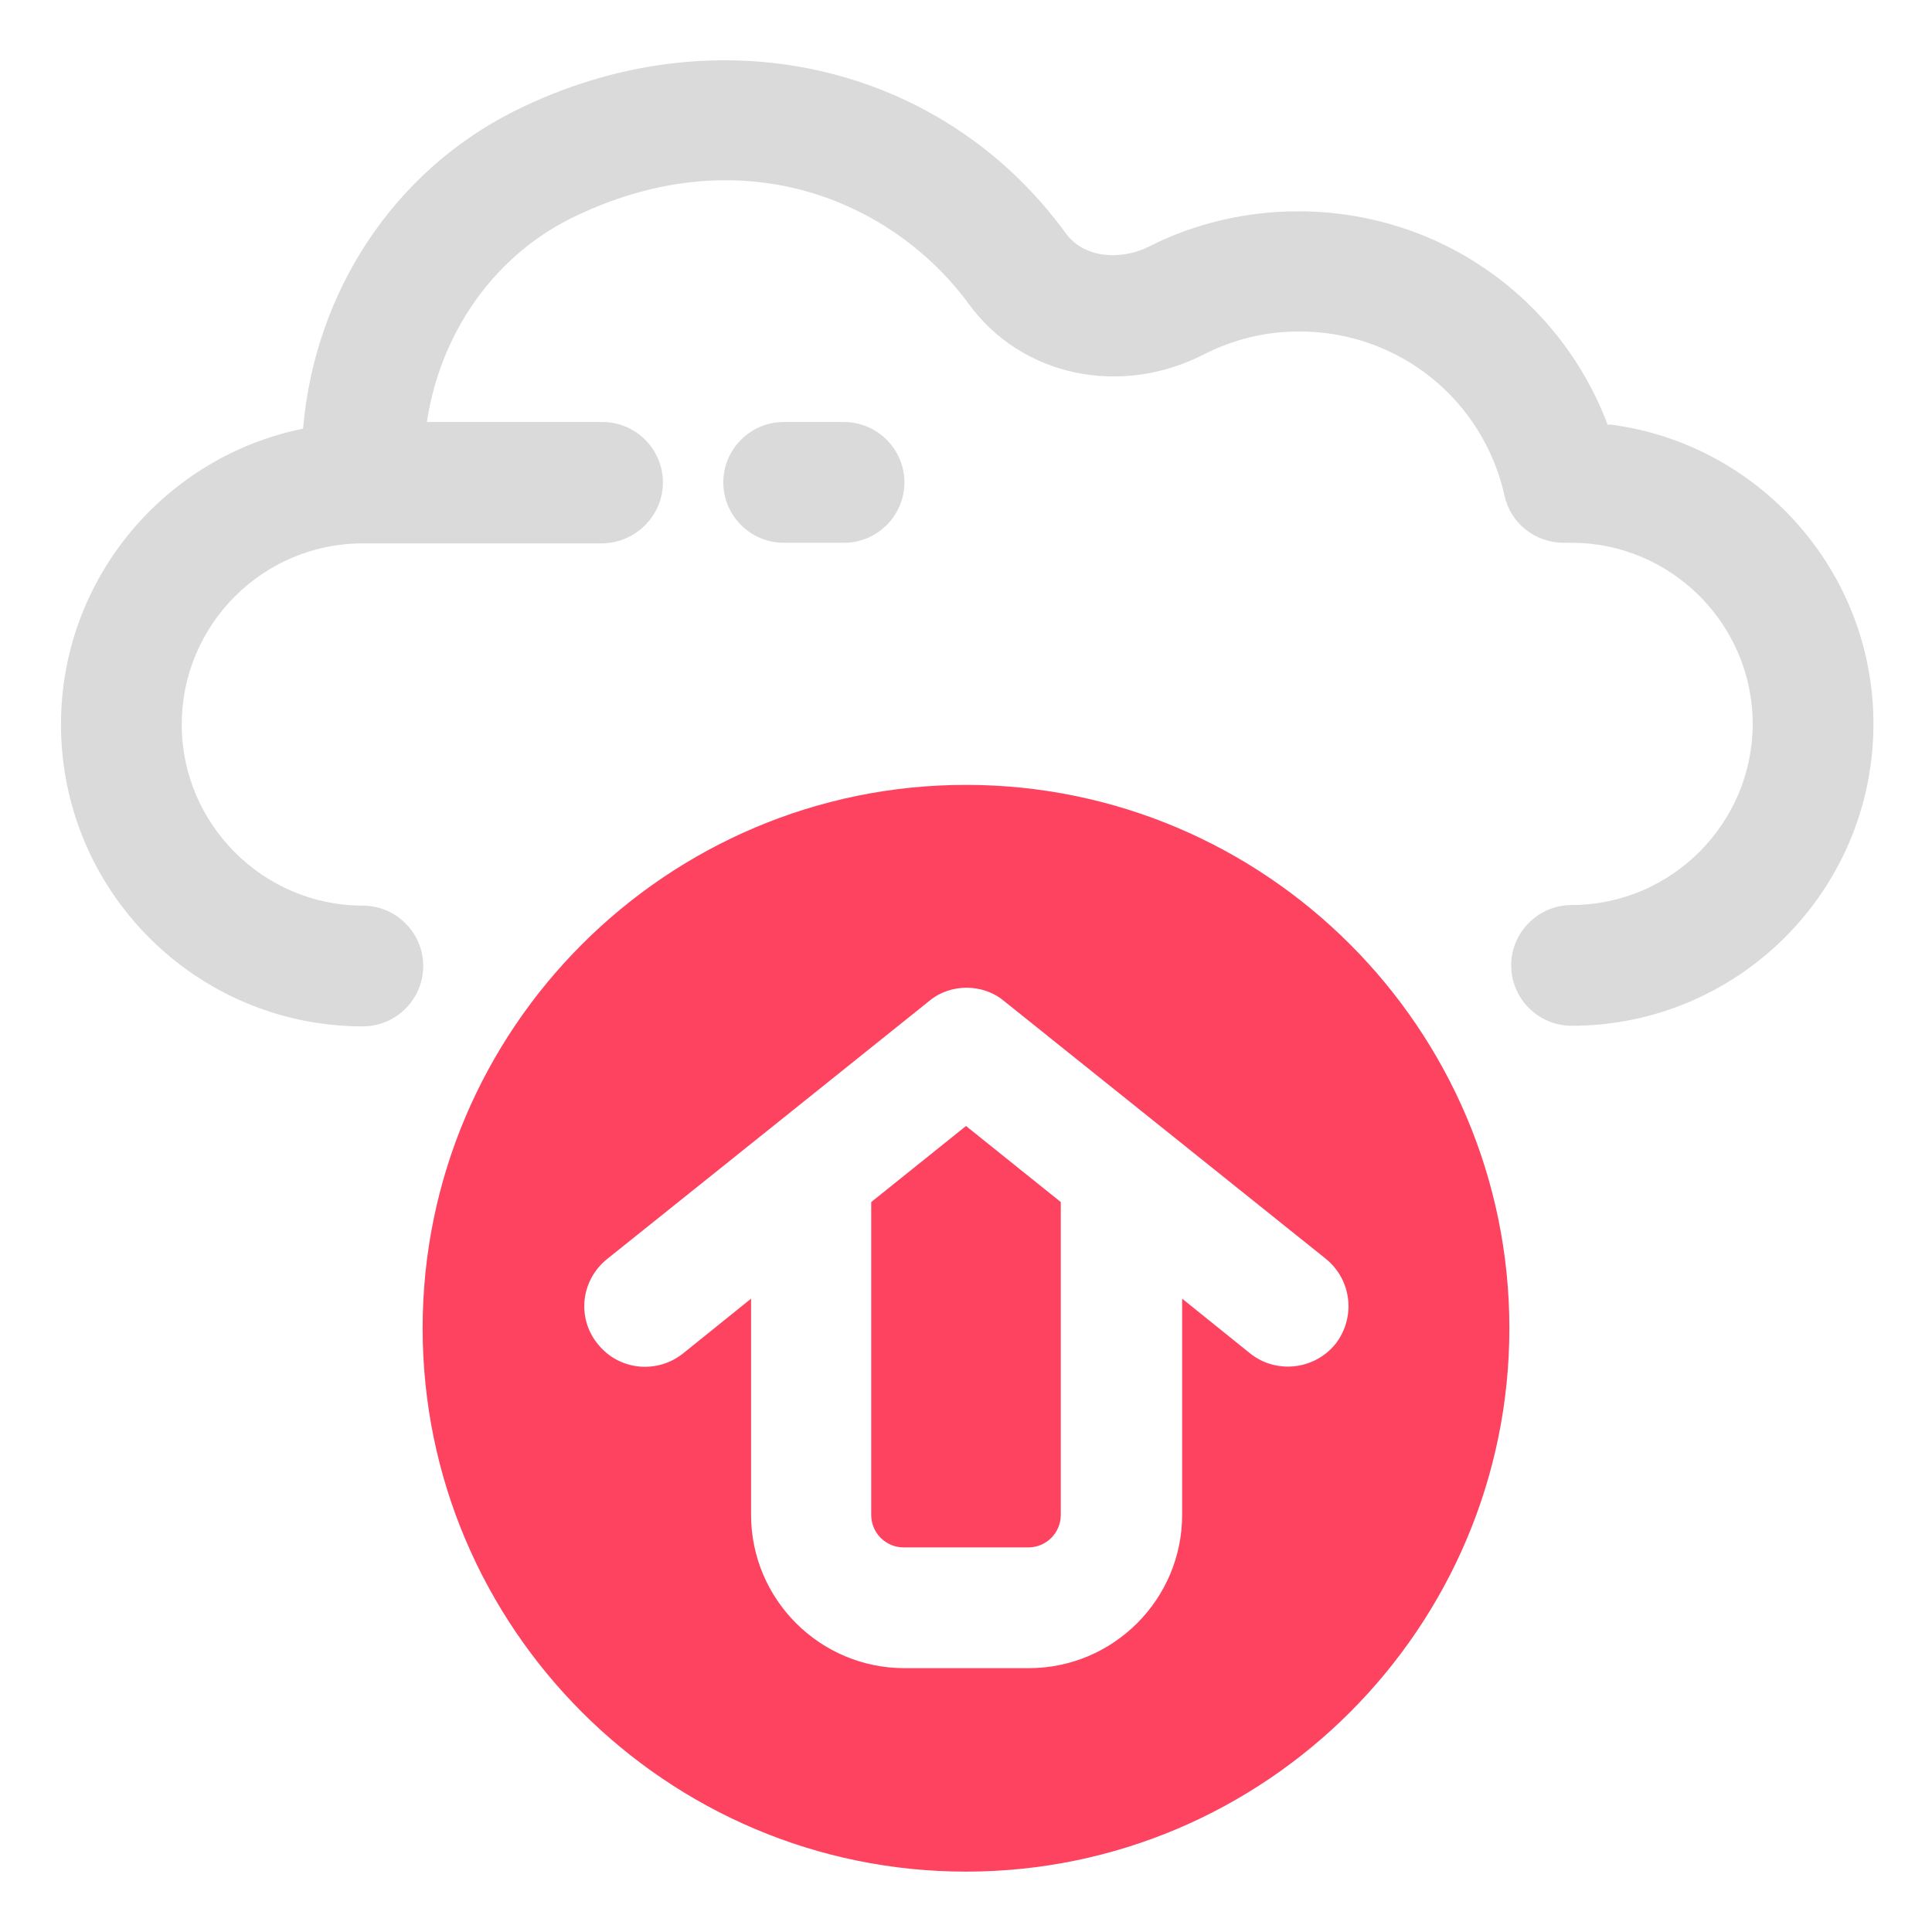 <?xml version="1.0" encoding="UTF-8"?>
<svg id="OBJECT" xmlns="http://www.w3.org/2000/svg" viewBox="0 0 32 32">
  <defs>
    <style>
      .cls-1 {
        fill: #FD4360;
      }

      .cls-1, .cls-2 {
        stroke-width: 0px;
      }

      .cls-2 {
        fill: #dadada;
      }
    </style>
  </defs>
  <g>
    <path class="cls-2" d="m13.98,6.99h-1c-.55,0-1,.45-1,1s.45,1,1,1h1c.55,0,1-.45,1-1s-.45-1-1-1Z"/>
    <path class="cls-2" d="m26.63,7.04c-.8-2.12-2.81-3.54-5.13-3.54-.86,0-1.72.2-2.48.59-.43.21-1.05.21-1.37-.23C15.58,1.02,11.82.19,8.52,1.84c-2,1-3.31,3-3.5,5.26-2.28.46-4.01,2.48-4.01,4.9,0,2.76,2.24,5,5,5,.55,0,1-.45,1-1s-.45-1-1-1c-1.65,0-3-1.35-3-3s1.34-3,3-3h3.97c.55-.01,1-.46,1-1.01s-.45-1-1-1h-2.91c.22-1.45,1.08-2.71,2.36-3.36,2.83-1.41,5.36-.31,6.62,1.41.87,1.19,2.5,1.54,3.89.83.49-.25,1.02-.38,1.58-.38,1.64,0,3.04,1.12,3.4,2.72.1.46.51.78.98.78h.13c1.65,0,3,1.35,3,3s-1.35,3-3,3c-.55,0-1,.45-1,1s.45,1,1,1c2.76,0,5-2.24,5-5,0-2.54-1.91-4.65-4.37-4.96Z"/>
  </g>
  <g>
    <path class="cls-1" d="m14.43,19.91v5.18c0,.3.24.54.54.54h2.06c.3,0,.54-.24.54-.54v-5.18l-1.57-1.26-1.57,1.26Z"/>
    <path class="cls-1" d="m16,13c-4.96,0-9,4.04-9,9s4.04,9,9,9,9-4.04,9-9-4.04-9-9-9Zm6.12,9.26c-.35.43-.98.5-1.41.16l-1.13-.91v3.58c0,1.4-1.14,2.54-2.54,2.54h-2.06c-1.4,0-2.54-1.14-2.54-2.54v-3.58l-1.13.91c-.43.34-1.06.28-1.41-.16-.35-.43-.28-1.06.16-1.41l2.76-2.21s0,0,0,0l2.57-2.06c.18-.15.4-.22.62-.22s.44.07.62.22l5.33,4.27c.43.35.5.97.16,1.41Z"/>
  </g>
</svg>